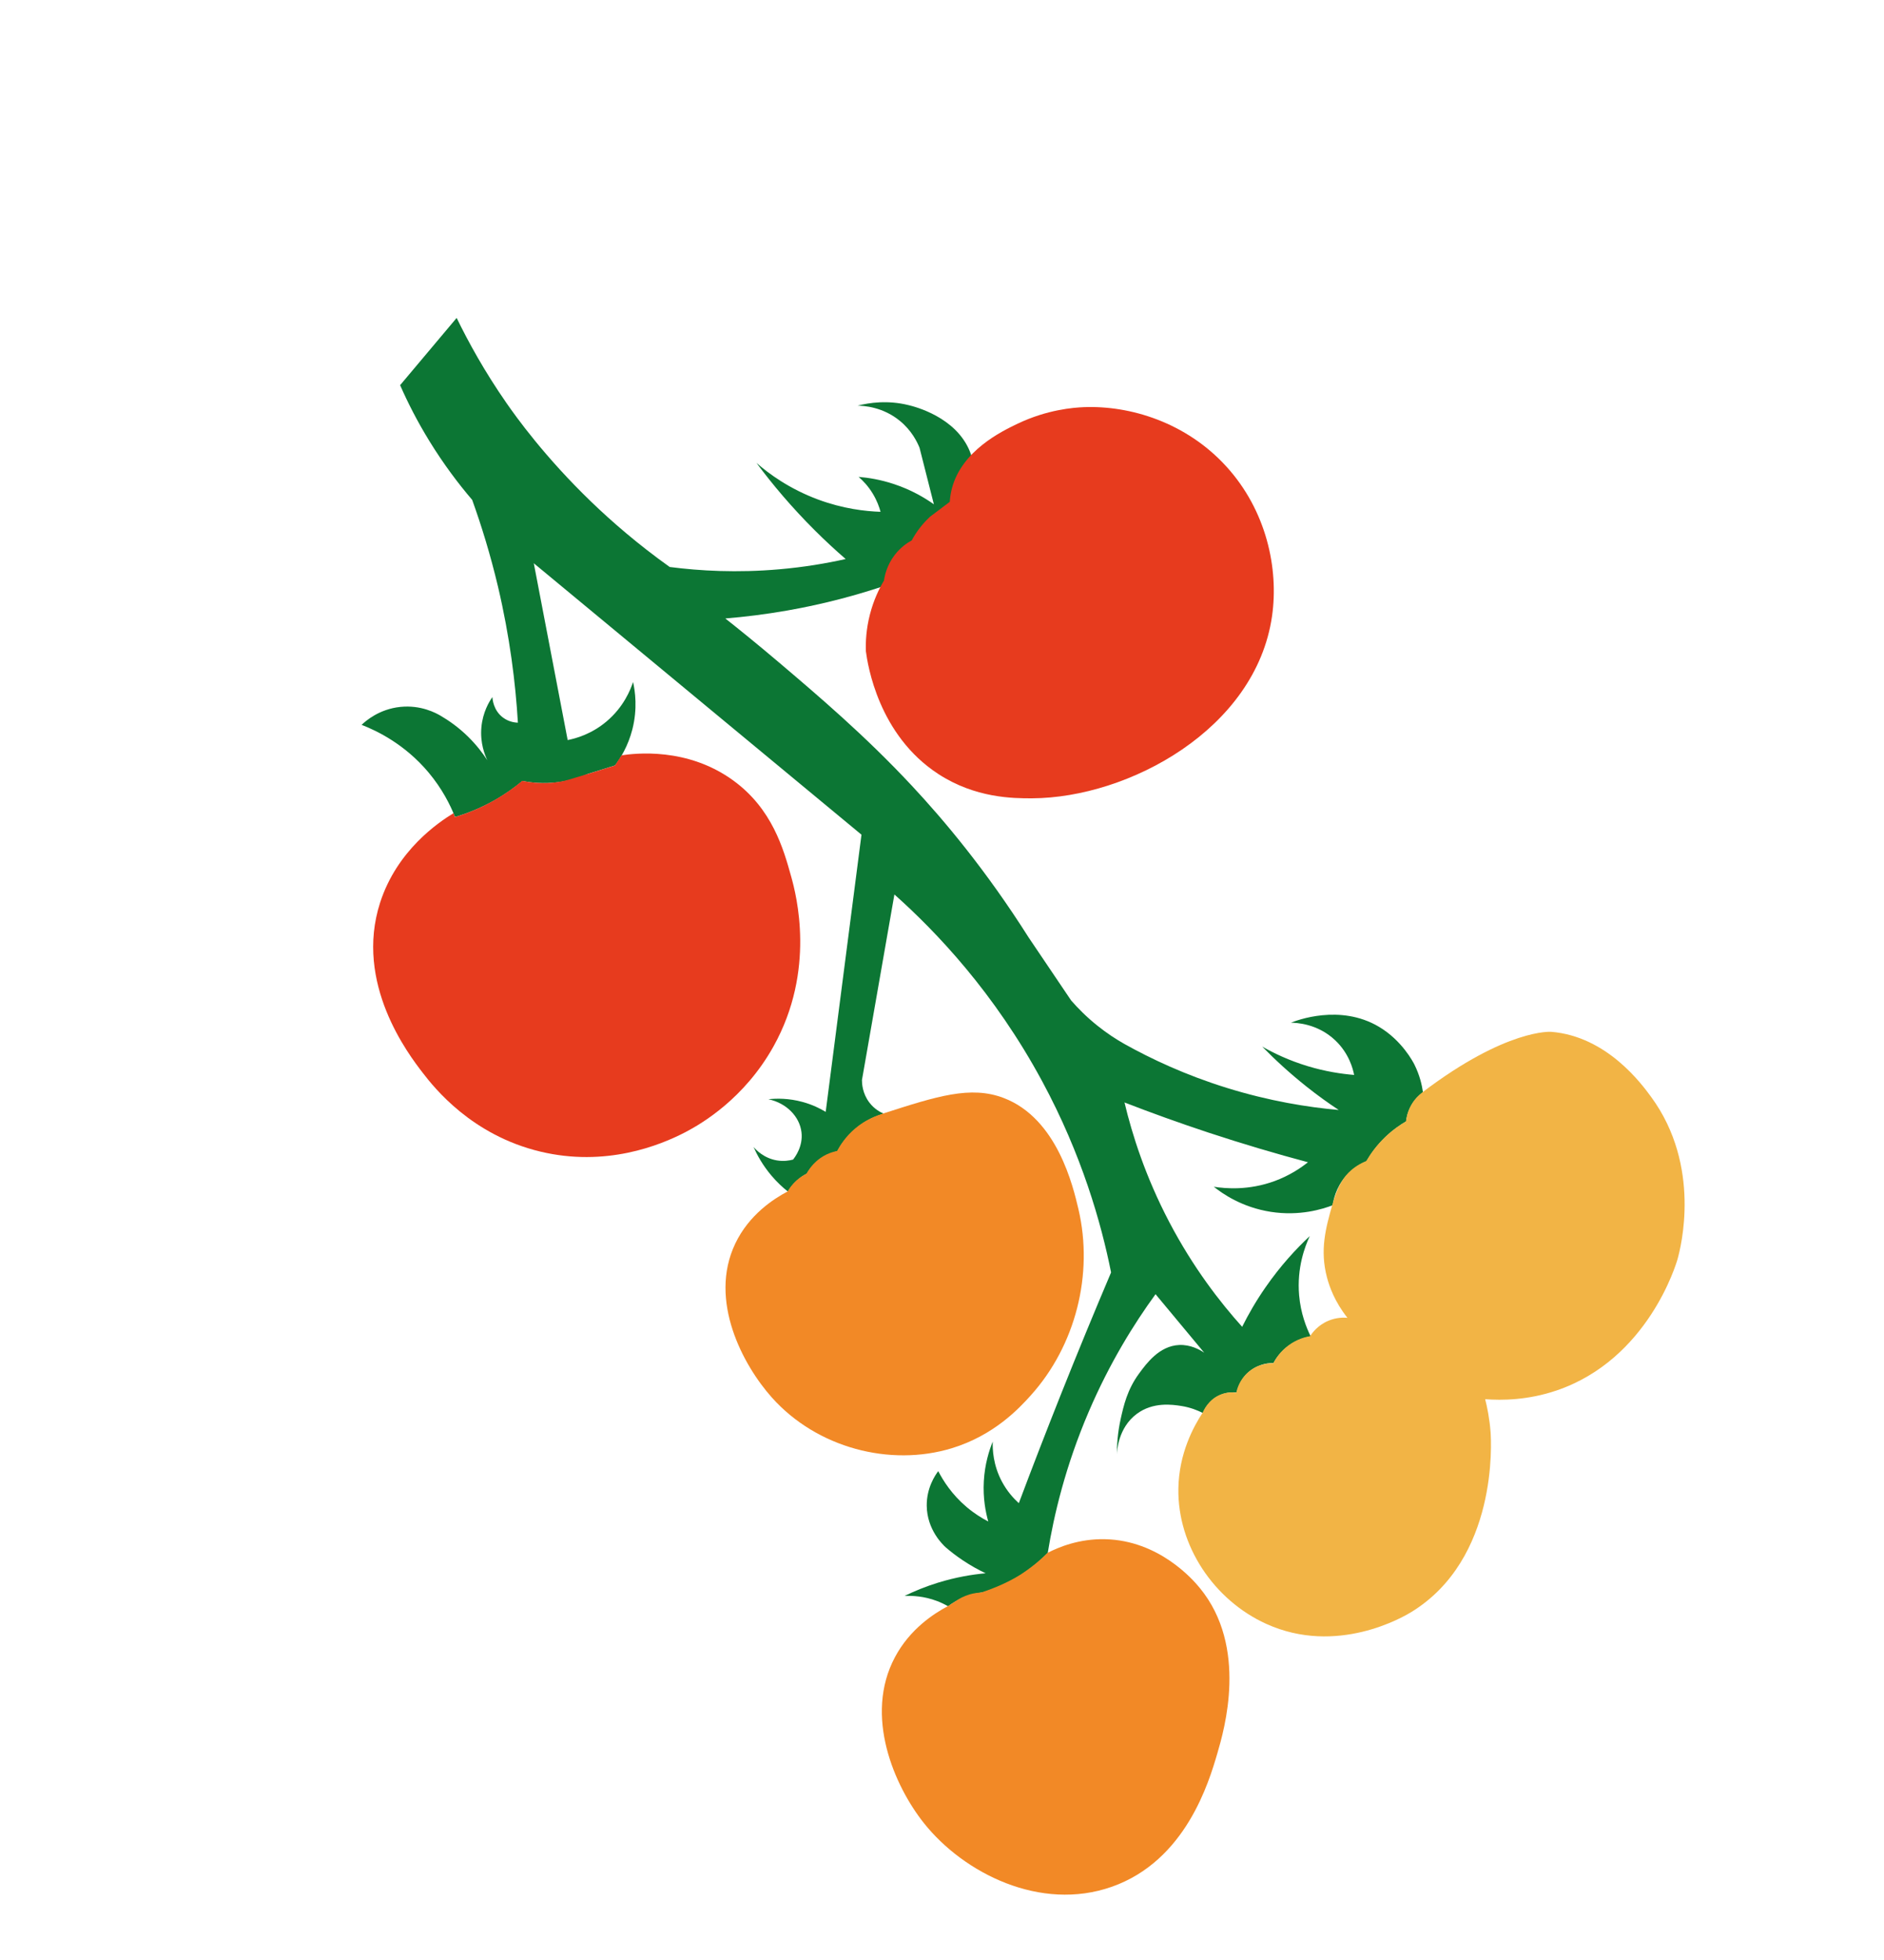 <svg width="473" height="492" viewBox="0 0 473 492" fill="none" xmlns="http://www.w3.org/2000/svg">
<g filter="url(#filter0_f_208_142)">
<path d="M114.639 79.801C109.911 85.419 105.175 91.043 100.454 96.669C102.333 100.956 104.741 105.72 107.824 110.728C111.414 116.564 115.131 121.46 118.546 125.457C120.88 131.942 123.119 139.202 125.016 147.189C128 159.843 129.434 171.419 130.024 181.379C129.365 181.359 127.78 181.214 126.28 180.093C123.835 178.278 123.644 175.376 123.618 174.951C122.8 176.121 121.202 178.765 120.86 182.52C120.497 186.488 121.734 189.527 122.35 190.811C121.226 189.076 119.654 186.995 117.515 184.888C115.061 182.479 112.624 180.811 110.672 179.668C109.454 178.945 105.672 176.895 100.553 177.415C95.187 177.956 91.792 180.964 90.788 181.923C94.611 183.409 101.636 186.764 107.616 193.902C111.017 197.967 113.037 201.999 114.243 205.05C117.024 204.232 120.444 202.948 124.105 200.882C126.951 199.271 129.299 197.564 131.164 196C133.281 196.421 136.44 196.802 140.219 196.301C143.352 195.88 145.886 194.998 147.681 194.203C149.927 193.5 152.173 192.813 154.419 192.11C155.743 190.345 157.683 187.282 158.765 183.048C160.093 177.833 159.453 173.456 158.939 171.167C158.317 173.056 156.605 177.441 152.236 181.104C148.423 184.301 144.472 185.362 142.519 185.741C139.69 170.949 136.852 156.165 134.015 141.365C161.441 164.071 188.867 186.777 216.284 209.49C213.289 232.678 210.295 255.866 207.3 279.055C205.902 278.214 203.97 277.25 201.555 276.583C197.988 275.599 194.905 275.672 192.916 275.886C197.417 276.833 200.742 280.205 201.219 284.143C201.652 287.685 199.626 290.385 199.107 291.032C198.214 291.273 196.759 291.525 195.028 291.235C191.771 290.682 189.808 288.585 189.188 287.877C190.07 289.865 191.456 292.419 193.652 295.024C195.079 296.721 196.537 298.044 197.817 299.065C198.237 298.331 198.923 297.325 199.99 296.356C200.914 295.504 201.839 294.945 202.537 294.585C203.167 293.526 204.493 291.662 206.855 290.279C208.113 289.545 209.314 289.151 210.227 288.936C211.145 287.238 213.077 284.251 216.627 281.912C218.571 280.633 220.434 279.922 221.874 279.514C221.079 279.172 219.544 278.387 218.281 276.737C216.488 274.403 216.405 271.889 216.404 271.066C219.121 255.545 221.832 240.014 224.55 224.493C234.978 233.78 249.632 249.083 261.688 271.449C271.627 289.888 276.458 306.927 278.95 319.355C274.711 329.334 270.501 339.555 266.337 350.003C262.676 359.203 259.158 368.286 255.789 377.262C254.541 376.145 252.877 374.362 251.521 371.811C249.327 367.669 249.176 363.772 249.237 361.81C248.344 364.018 247.245 367.428 247.002 371.731C246.756 376.049 247.468 379.572 248.112 381.867C246.491 381.026 244.596 379.851 242.662 378.218C238.968 375.077 236.789 371.62 235.556 369.22C234.783 370.257 232.626 373.413 232.669 377.914C232.735 383.947 236.727 387.71 237.431 388.35C238.661 389.413 240.101 390.527 241.757 391.632C243.78 392.982 245.718 394.039 247.449 394.86C244.082 395.165 239.994 395.835 235.487 397.224C232.265 398.221 229.464 399.39 227.102 400.55C229.125 400.463 232.023 400.61 235.207 401.808C236.273 402.208 237.21 402.672 238.031 403.147C239.081 402.346 240.625 401.365 242.654 400.616C244.234 400.038 245.669 399.761 246.796 399.636C248.755 399.043 251.009 398.195 253.395 396.945C257.745 394.679 260.911 391.955 263.047 389.765C264.591 380.213 267.524 367.88 273.332 354.331C278.599 342.019 284.754 332.179 290.112 324.819C294.19 329.713 298.26 334.614 302.331 339.499C301.122 338.685 298.872 337.451 296.062 337.566C291.059 337.783 287.855 342.171 285.956 344.754C283.011 348.776 282.114 352.775 281.389 355.991C280.56 359.697 280.401 362.856 280.414 365.009C280.446 364.159 280.709 358.375 285.368 354.879C289.519 351.771 294.43 352.537 296.572 352.869C298.925 353.237 300.776 354.016 302.018 354.649C302.267 354.013 303.242 351.752 305.778 350.394C307.818 349.302 309.752 349.413 310.497 349.488C310.649 348.75 311.271 346.176 313.686 344.191C316.21 342.118 318.981 342.075 319.718 342.088C320.304 341.01 321.61 338.966 324.079 337.356C326.047 336.071 327.924 335.6 329.059 335.4C327.956 333.159 326.555 329.612 326.16 325.09C325.561 318.181 327.637 312.787 328.833 310.233C325.403 313.437 321.501 317.655 317.776 323.013C315.32 326.538 313.385 329.933 311.859 333.007C306.311 326.842 299.559 318.142 293.567 306.728C287.569 295.29 284.238 284.761 282.319 276.695C288.982 279.283 296.021 281.817 303.406 284.262C312.057 287.113 320.409 289.58 328.381 291.7C326.484 293.207 323.698 295.062 320.016 296.42C313.502 298.805 307.732 298.321 304.736 297.849C306.855 299.539 311.769 303.011 319.034 304.145C326.314 305.281 332.056 303.456 334.591 302.49C334.768 301.201 335.36 298.164 337.778 295.31C339.707 293.038 341.901 291.945 343.089 291.451C344.079 289.721 345.631 287.449 347.986 285.22C349.781 283.518 351.556 282.306 353.017 281.462C353.117 280.558 353.409 278.965 354.411 277.268C355.358 275.657 356.528 274.661 357.25 274.127C357.009 272.411 356.463 269.912 355.109 267.192C354.814 266.609 352.009 261.136 346.178 257.687C336.395 251.893 325.45 256.136 324.104 256.677C325.371 256.689 330.765 256.866 335.225 261.099C338.718 264.404 339.689 268.33 339.971 269.789C336.769 269.526 332.763 268.929 328.296 267.578C323.604 266.158 319.786 264.319 316.893 262.673C320.041 265.897 323.738 269.315 328.028 272.724C330.803 274.926 333.504 276.868 336.106 278.584C328.372 277.901 318.712 276.363 307.958 273.023C297.539 269.786 288.949 265.728 282.306 262.019C280.241 260.857 277.897 259.337 275.465 257.384C272.764 255.22 270.61 253.027 268.923 251.096L258.242 235.272C247.573 218.419 237.028 205.876 228.929 197.201C217.092 184.512 205.149 174.395 195.594 166.28C190.094 161.611 185.41 157.84 182.101 155.222C186.945 154.828 192.137 154.192 197.623 153.233C207.1 151.57 215.529 149.256 222.782 146.784C222.943 145.578 223.423 143.19 225.138 140.757C226.727 138.497 228.634 137.275 229.693 136.69C230.565 135.141 231.933 133.089 234.015 131.055C235.909 129.202 237.789 127.947 239.264 127.12C239.717 125.451 240.479 123.322 241.817 121.044C242.707 119.535 243.663 118.294 244.524 117.313C244.403 116.309 244.137 114.906 243.505 113.328C239.997 104.633 229.642 102.056 228.127 101.687C222.855 100.378 218.235 101.063 215.315 101.814C216.857 101.839 221.666 102.102 225.978 105.675C228.879 108.067 230.248 110.872 230.857 112.371C232.053 117.105 233.265 121.839 234.461 126.572C232.167 124.941 228.818 122.942 224.437 121.492C221.031 120.364 217.974 119.885 215.564 119.688C216.575 120.566 217.95 121.943 219.14 123.931C220.18 125.651 220.748 127.253 221.072 128.454C217.241 128.328 211.671 127.696 205.41 125.379C198.164 122.694 193.015 118.883 189.922 116.187C193.913 121.557 198.729 127.286 204.51 133.052C207.142 135.678 209.756 138.095 212.315 140.306C207.368 141.412 201.784 142.354 195.627 142.884C185.071 143.808 175.753 143.288 168.135 142.302C160.013 136.507 153.481 130.797 148.459 125.961C136.791 114.726 129.566 104.625 127.171 101.178C121.629 93.207 117.587 85.826 114.654 79.803L114.639 79.801Z" fill="#0C7634"/>
<path d="M113.864 204.089C110.021 206.429 99.672 213.439 95.442 226.509C88.872 246.822 102.627 264.702 106.112 269.228C109.087 273.096 118.467 284.914 135.662 289.028C151.977 292.938 165.581 287.572 172.24 284.064C176.088 282.04 186.871 275.766 194.198 262.625C204.869 243.487 199.924 224.616 198.637 220.012C196.693 213.028 193.878 203.027 184.136 195.915C172.569 187.473 159.393 189.069 156.06 189.57C155.504 190.429 154.95 191.272 154.394 192.13C152.996 192.573 150.941 193.203 148.434 193.98C142.627 195.76 141.861 195.952 141.14 196.094C138.919 196.538 135.542 196.865 131.111 195.987C128.593 198.084 125.199 200.477 120.887 202.517C118.506 203.636 116.247 204.461 114.218 205.07C114.096 204.751 113.975 204.431 113.862 204.104L113.864 204.089Z" fill="#E73B1E"/>
<path d="M255.484 106.336C251.541 108.228 241.394 113.09 238.95 122.72C238.625 124.033 238.496 125.157 238.454 125.945C236.806 127.192 235.159 128.425 233.511 129.673C232.67 130.456 231.725 131.437 230.793 132.672C230.002 133.722 229.377 134.735 228.903 135.625C227.844 136.21 226.149 137.314 224.654 139.246C222.68 141.806 222.116 144.417 221.933 145.697C220.764 147.67 219.343 150.547 218.402 154.218C217.451 157.912 217.31 161.126 217.385 163.424C217.846 166.915 220.561 184.508 235.599 194.277C244.889 200.305 254.306 200.381 259.12 200.361C283.346 200.244 315.278 183.018 319.359 154.644C321.076 142.703 317.956 128.12 307.869 117.061C297.802 106.027 283.763 101.724 272.093 102.189C269.553 102.294 262.908 102.79 255.508 106.331L255.484 106.336Z" fill="#E73B1E"/>
<path d="M197.744 299.027C194.26 300.866 188.062 304.836 184.585 312.14C177.786 326.442 186.593 342.706 193.802 350.769C205.083 363.394 223.438 368.194 238.943 363.482C249.588 360.239 255.897 353.428 258.773 350.229C270.039 337.74 274.593 319.798 270.752 303.459C269.429 297.853 265.455 280.701 251.984 275.572C243.68 272.41 235.233 275.131 221.749 279.463C219.858 280.071 217.3 281.042 214.746 283.182C212.31 285.227 210.904 287.49 210.156 288.883C209.443 289.018 208.494 289.276 207.46 289.771C206.329 290.318 205.485 290.978 204.911 291.489C204.429 291.924 203.895 292.485 203.37 293.193C203.013 293.68 202.72 294.142 202.485 294.572C202.088 294.77 201.673 294.997 201.26 295.278C199.504 296.446 198.404 297.903 197.737 299.019L197.744 299.027Z" fill="#F28926"/>
<path d="M237.99 403.097C234.415 404.995 228.426 408.878 224.683 415.925C216.853 430.623 224.532 448.226 231.958 457.563C241.955 470.12 261.185 479.859 279.136 473.542C297.742 466.984 303.537 447.192 305.639 440.017C307.356 434.149 313.425 413.393 301.216 398.537C299.5 396.434 290.955 386.615 277.457 386.31C270.938 386.159 265.81 388.292 262.988 389.744C262.312 390.421 261.453 391.233 260.419 392.105C260.419 392.105 258.571 393.655 256.579 394.961C252.455 397.657 247.617 399.274 246.29 399.701C245.765 399.724 245.191 399.774 244.564 399.895C242.927 400.198 241.635 400.806 240.72 401.343C239.806 401.935 238.893 402.527 237.98 403.119L237.99 403.097Z" fill="#F28926"/>
<path d="M301.917 354.593C299.726 357.93 295.982 364.685 295.844 373.634C295.627 387.994 304.788 401.597 317.884 407.549C335.647 415.61 352.329 405.805 354.262 404.632C376.148 391.265 374.394 361.762 374.228 359.454C373.968 356.023 373.38 353.18 372.869 351.169C377.08 351.487 383.573 351.436 390.809 348.978C413.738 341.181 420.851 317.172 421.181 315.968C421.954 313.186 427.285 292.74 414.565 275.342C412.141 272.03 403.417 260.109 389.457 258.966C389.457 258.966 378.333 258.064 357.184 274.097C355.927 275.054 355.172 275.977 354.691 276.704C353.495 278.49 353.128 280.297 352.98 281.451C351.477 282.329 349.611 283.601 347.73 285.401C345.49 287.55 343.994 289.72 343.017 291.397C342.023 291.804 340.601 292.49 339.192 293.724C337.413 295.273 335.867 297.485 334.449 302.522C332.872 308.151 331.311 313.697 333.166 320.656C333.76 322.907 335.096 326.717 338.286 330.744C337.349 330.657 335.545 330.636 333.531 331.47C330.842 332.59 329.421 334.56 328.91 335.354C327.798 335.549 325.695 336.051 323.553 337.618C321.354 339.217 320.207 341.13 319.69 342.139C318.977 342.121 316.009 342.128 313.407 344.363C311.142 346.309 310.541 348.755 310.385 349.538C309.581 349.426 308.113 349.354 306.48 349.989C303.375 351.197 302.158 354.033 301.915 354.608L301.917 354.593Z" fill="#F2B445"/>
</g>
<defs>
<filter id="filter0_f_208_142" x="88.788" y="77.801" width="336.157" height="399.72" filterUnits="userSpaceOnUse" color-interpolation-filters="sRGB">
<feFlood flood-opacity="0" result="BackgroundImageFix"/>
<feBlend mode="normal" in="SourceGraphic" in2="BackgroundImageFix" result="shape"/>
<feGaussianBlur stdDeviation="1" result="effect1_foregroundBlur_208_142"/>
</filter>
</defs>
</svg>
